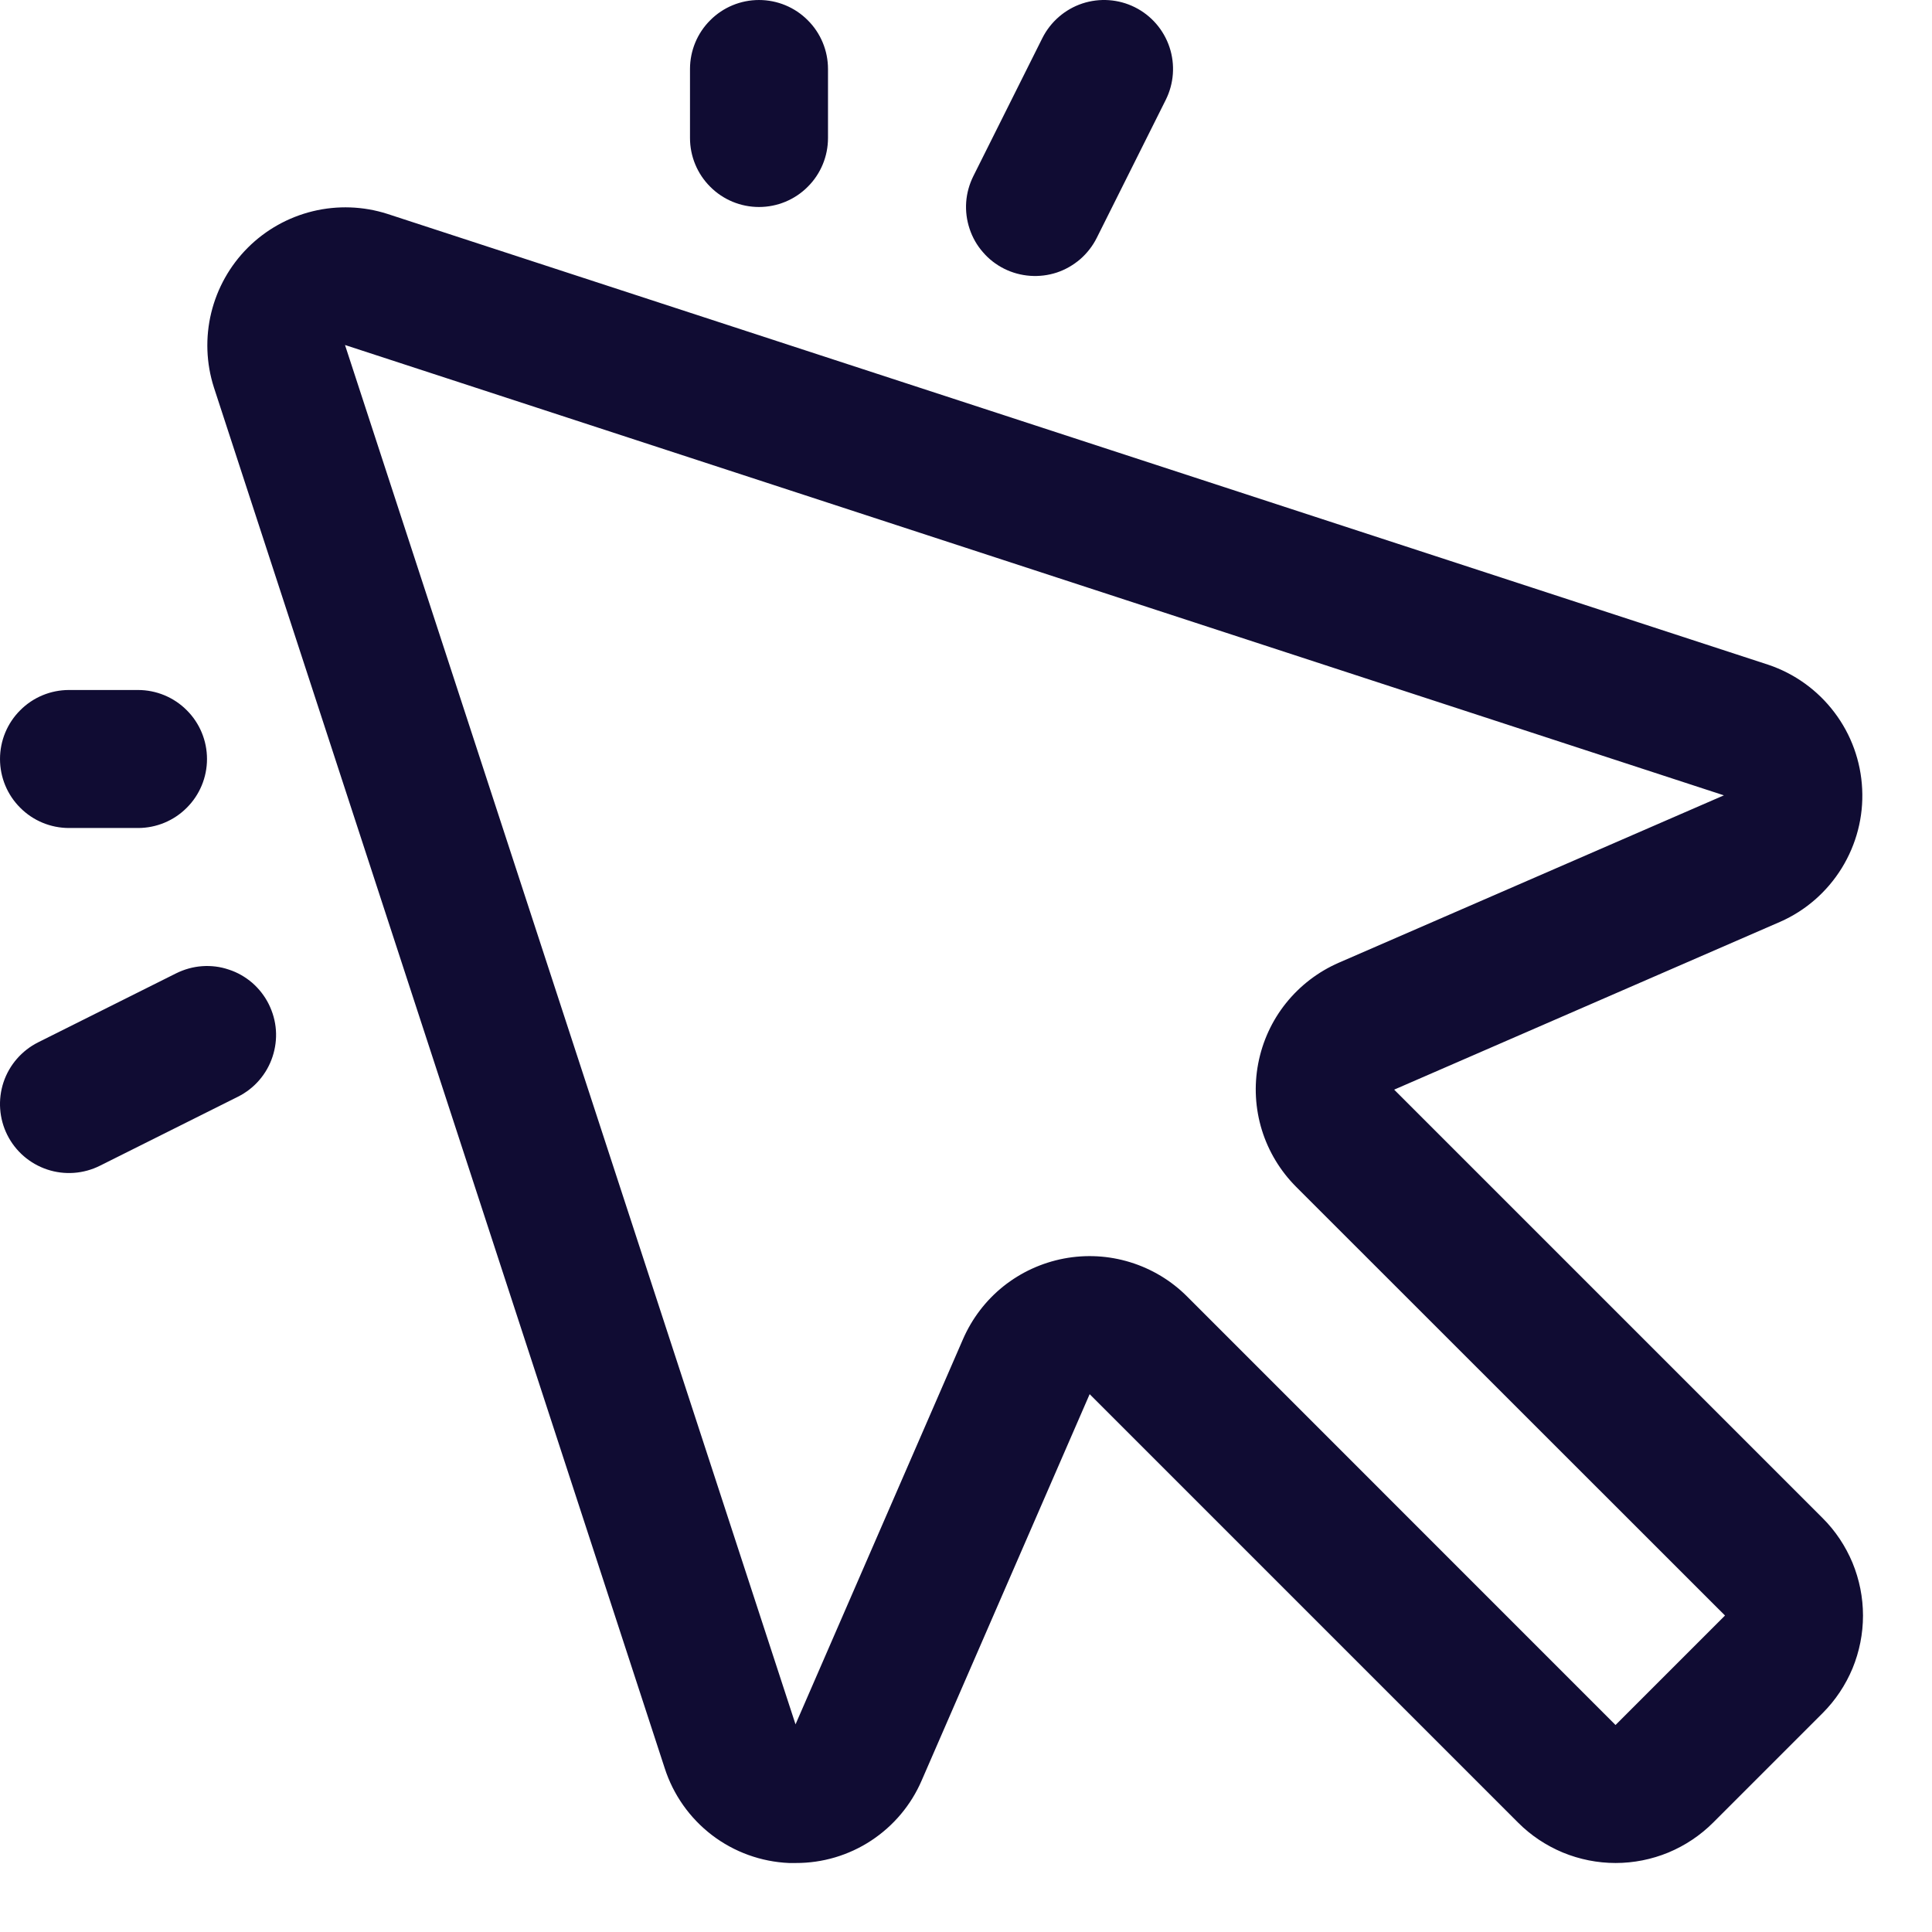 <svg width="21" height="21" viewBox="0 0 21 21" fill="none" xmlns="http://www.w3.org/2000/svg">
<path d="M15.154 11.844L19.351 10.019C19.628 9.897 19.86 9.693 20.019 9.436C20.178 9.178 20.256 8.879 20.241 8.577C20.227 8.275 20.122 7.984 19.939 7.743C19.757 7.502 19.506 7.321 19.219 7.225L4.211 2.325C3.949 2.241 3.668 2.231 3.4 2.296C3.133 2.361 2.888 2.498 2.693 2.693C2.498 2.888 2.361 3.133 2.296 3.4C2.231 3.668 2.241 3.949 2.325 4.211L7.225 19.219C7.318 19.508 7.497 19.762 7.739 19.947C7.98 20.131 8.273 20.237 8.576 20.25H8.65C8.942 20.251 9.227 20.166 9.47 20.006C9.713 19.846 9.904 19.619 10.019 19.351L11.844 15.154L16.5 19.81C16.639 19.95 16.805 20.06 16.987 20.136C17.169 20.211 17.364 20.25 17.561 20.25C17.758 20.25 17.953 20.211 18.135 20.136C18.317 20.06 18.482 19.95 18.622 19.81L19.81 18.622C19.95 18.482 20.06 18.317 20.136 18.135C20.211 17.953 20.25 17.758 20.25 17.561C20.25 17.364 20.211 17.169 20.136 16.987C20.06 16.805 19.95 16.639 19.81 16.5L15.154 11.844ZM17.56 18.75L12.905 14.094C12.732 13.92 12.519 13.792 12.285 13.72C12.052 13.648 11.804 13.634 11.563 13.68C11.323 13.726 11.098 13.829 10.906 13.982C10.715 14.135 10.565 14.332 10.467 14.557L8.647 18.743L3.75 3.75L18.738 8.645L14.553 10.464C14.328 10.562 14.131 10.713 13.978 10.904C13.825 11.095 13.722 11.32 13.676 11.561C13.63 11.801 13.644 12.049 13.716 12.283C13.788 12.516 13.917 12.729 14.09 12.902L18.75 17.56L17.56 18.75ZM7.5 1.5V0.75C7.5 0.551 7.579 0.36 7.72 0.22C7.86 0.079 8.051 6.17064e-05 8.25 6.17064e-05C8.449 6.17064e-05 8.64 0.079 8.78 0.22C8.921 0.36 9 0.551 9 0.75V1.5C9 1.699 8.921 1.89 8.78 2.03C8.64 2.171 8.449 2.25 8.25 2.25C8.051 2.25 7.86 2.171 7.72 2.03C7.579 1.89 7.5 1.699 7.5 1.5ZM6.17064e-05 8.25C6.17064e-05 8.051 0.079 7.86 0.22 7.72C0.36 7.579 0.551 7.5 0.75 7.5H1.5C1.699 7.5 1.89 7.579 2.03 7.72C2.171 7.86 2.25 8.051 2.25 8.25C2.25 8.449 2.171 8.64 2.03 8.78C1.89 8.921 1.699 9 1.5 9H0.75C0.551 9 0.36 8.921 0.22 8.78C0.079 8.64 6.17064e-05 8.449 6.17064e-05 8.25ZM10.58 1.914L11.33 0.414C11.419 0.237 11.575 0.101 11.764 0.038C11.952 -0.024 12.158 -0.01 12.336 0.079C12.514 0.168 12.649 0.324 12.712 0.513C12.775 0.702 12.76 0.908 12.671 1.086L11.921 2.586C11.877 2.674 11.816 2.752 11.742 2.817C11.667 2.881 11.581 2.931 11.488 2.962C11.394 2.993 11.295 3.005 11.197 2.998C11.099 2.991 11.003 2.965 10.915 2.921C10.827 2.877 10.748 2.816 10.684 2.741C10.619 2.667 10.57 2.581 10.539 2.487C10.508 2.394 10.495 2.295 10.502 2.197C10.509 2.098 10.536 2.003 10.58 1.914ZM2.921 10.914C2.965 11.003 2.992 11.098 2.999 11.197C3.006 11.295 2.993 11.394 2.962 11.487C2.931 11.581 2.882 11.667 2.817 11.742C2.753 11.816 2.674 11.877 2.586 11.921L1.086 12.671C0.908 12.76 0.702 12.775 0.513 12.712C0.324 12.649 0.168 12.514 0.079 12.336C-0.01 12.158 -0.024 11.952 0.038 11.764C0.101 11.575 0.237 11.419 0.414 11.33L1.914 10.58C2.003 10.536 2.098 10.509 2.197 10.502C2.295 10.495 2.394 10.507 2.487 10.539C2.581 10.569 2.667 10.619 2.742 10.683C2.816 10.748 2.877 10.826 2.921 10.914Z" fill="#100C33"/>
</svg>
